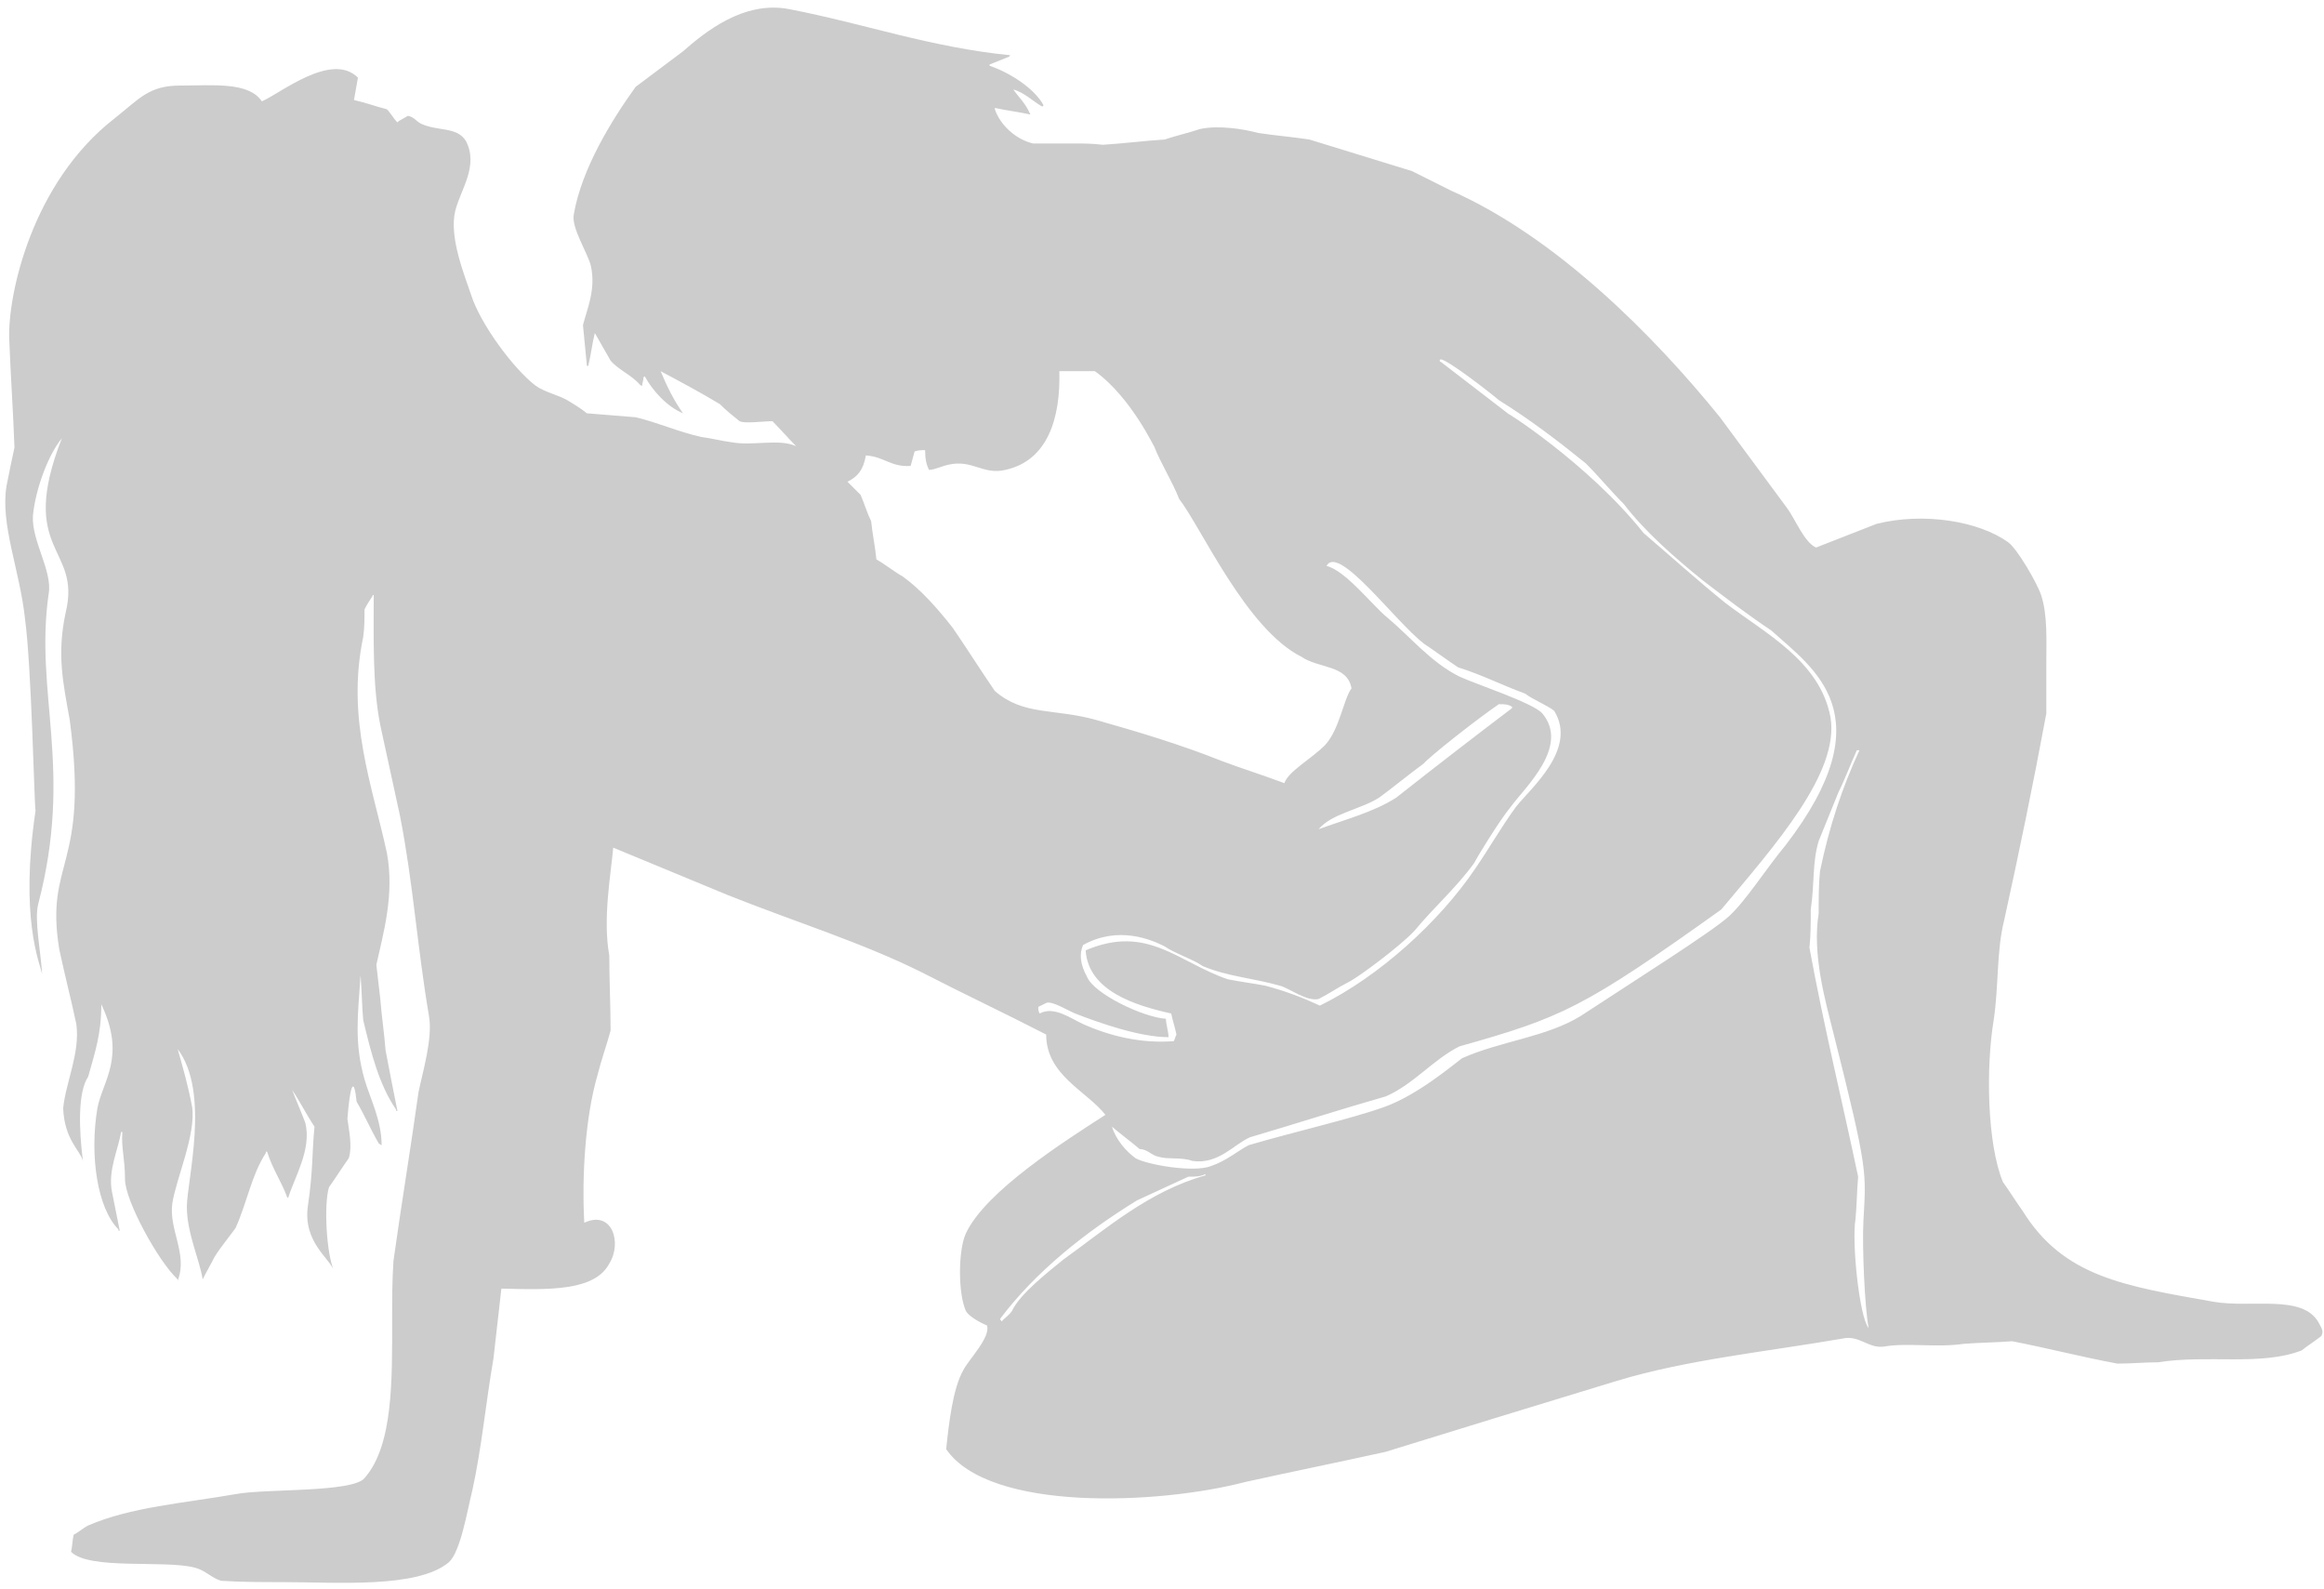 <?xml version="1.0" encoding="utf-8"?>
<svg viewBox="1812.701 1549.8 176.6 120.7" width="176.6" height="120.7" xmlns="http://www.w3.org/2000/svg"><path fill="#CCCCCC" d="M1850.8,1647.7c-0.2,1.8-0.4,3.5-0.6,5.3c-0.6,3.5-0.9,6.8-1.6,10c-0.4,1.6-0.9,4.7-1.8,5.5&#10;&#9;&#9;&#9;c-2.4,2-8.5,1.5-12.7,1.5c-1.5,0-3.1,0-4.6-0.1c-0.7-0.2-1.2-0.8-2-1c-2.3-0.6-8,0.2-9.4-1.2c0.1-0.4,0.1-0.9,0.2-1.3&#10;&#9;&#9;&#9;c0.4-0.2,0.7-0.5,1.1-0.7c3.2-1.4,7.3-1.7,11.3-2.4c2.2-0.4,8.8-0.1,9.7-1.2c2.2-2.5,2.1-7.5,2.1-12.2c0-1.4,0-2.8,0.1-4.3&#10;&#9;&#9;&#9;c0.6-4.3,1.3-8.5,1.9-12.8c0.3-1.5,1.1-4.1,0.8-5.8c-0.9-5.3-1.2-10.1-2.2-15.2c-0.5-2.3-1-4.6-1.5-6.9c-0.6-3-0.5-6.6-0.5-9.9&#10;&#9;&#9;&#9;c0,0-0.1,0-0.1,0.1c-0.2,0.3-0.4,0.6-0.6,1c0,0.7,0,1.4-0.1,2.1c-1.3,6.2,0.7,11.3,1.8,16.4c0.6,3.2-0.3,6.2-0.8,8.5&#10;&#9;&#9;&#9;c0.1,0.9,0.2,1.7,0.3,2.6c0.1,1.3,0.3,2.6,0.4,3.9c0.3,1.6,0.6,3.1,0.9,4.6c0,0,0,0-0.1,0c0,0,0-0.1,0-0.1&#10;&#9;&#9;&#9;c-1.3-1.9-1.9-4.3-2.5-6.8c-0.1-1.1-0.1-2.2-0.2-3.4c-0.2,3-0.5,5.1,0.3,7.9c0.4,1.4,1.3,3.1,1.3,5c-0.1,0-0.1-0.1-0.2-0.1&#10;&#9;&#9;&#9;c-0.7-1.2-1-2-1.7-3.2c-0.2-2-0.5-1.3-0.7,1.3c0.1,0.8,0.4,2.1,0.1,3c-0.5,0.7-1,1.5-1.5,2.2c-0.4,1.3-0.2,5.1,0.4,6.4&#10;&#9;&#9;&#9;c-0.3-1-2.4-2.2-2-5c0.4-2.7,0.3-4,0.5-6c-0.6-0.9-1.1-1.9-1.7-2.8c0.3,0.8,0.7,1.7,1,2.5c0.5,2-0.8,4.1-1.3,5.7&#10;&#9;&#9;&#9;c0,0-0.1,0-0.1-0.1c-0.4-1.1-1.1-2.1-1.5-3.4c0,0,0,0-0.1,0c0,0,0,0.1,0,0.1c-1.1,1.7-1.4,3.7-2.3,5.7c-0.5,0.7-1.1,1.4-1.6,2.2&#10;&#9;&#9;&#9;c-0.3,0.6-0.6,1.1-0.9,1.7c-0.2-1.4-1.2-3.5-1.2-5.5c0-2,1.8-8.7-0.7-12c0.4,1.4,0.8,2.8,1.1,4.4c0.3,2.1-1.2,5.4-1.5,7.3&#10;&#9;&#9;&#9;c-0.3,2,1.2,3.9,0.4,5.9c0,0,0-0.1,0-0.1c-1.5-1.4-4-6-4-7.6c0-1.6-0.3-2.4-0.2-3.6c0,0,0,0-0.1,0c-0.2,1.3-1,2.9-0.7,4.5&#10;&#9;&#9;&#9;c0.2,1,0.4,2,0.6,3c0,0,0,0-0.1,0c0,0,0-0.1,0-0.1c-1.6-1.6-2.2-5.6-1.6-9.2c0.4-2.1,2.2-3.9,0.3-7.9c0,2.3-0.5,3.7-1,5.5&#10;&#9;&#9;&#9;c-0.8,1.2-0.7,4-0.4,6.4c-0.2-0.8-1.4-1.6-1.5-4c0.2-2,1.3-4.2,1-6.4c-0.4-1.9-0.9-3.8-1.3-5.7c-1.1-6.8,2.3-6.1,0.8-17.4&#10;&#9;&#9;&#9;c-0.5-2.8-1-5-0.3-8.2c1.2-5-3.7-4.5-0.3-13.2c-1,1.2-2,3.8-2.2,5.9c-0.1,1.9,1.5,4.2,1.2,5.9c-1.1,7.6,1.9,13.3-0.8,23.6&#10;&#9;&#9;&#9;c-0.3,1.2,0.2,3.6,0.3,5.3c-0.2-0.9-1.7-4.3-0.5-12.4c-0.1-0.6-0.3-10.9-0.8-14.6c-0.4-3.7-1.9-7.2-1.4-10.1c0.2-1,0.4-2,0.6-2.9&#10;&#9;&#9;&#9;c-0.1-2.8-0.3-5.6-0.4-8.3c-0.1-3.3,1.7-11.8,8-16.7c1.9-1.5,2.6-2.5,5-2.5c2.5,0,5.2-0.3,6.2,1.2c1.4-0.6,5.3-3.8,7.3-1.8&#10;&#9;&#9;&#9;c-0.1,0.6-0.2,1.1-0.3,1.7c0.9,0.2,1.7,0.5,2.5,0.7c0.3,0.3,0.5,0.7,0.8,1c0,0,0.1-0.1,0.1-0.1c0.2-0.1,0.5-0.3,0.7-0.4&#10;&#9;&#9;&#9;c0.5,0.1,0.6,0.4,1,0.6c1.3,0.6,2.7,0.2,3.4,1.3c1,1.9-0.4,3.7-0.8,5.3c-0.5,2,0.7,4.9,1.2,6.4c0.7,2.2,3.2,5.6,4.9,6.9&#10;&#9;&#9;&#9;c0.7,0.5,1.7,0.7,2.4,1.1c0.5,0.3,1,0.6,1.5,1c1.2,0.1,2.5,0.2,3.7,0.3c1.7,0.4,3.2,1.1,5,1.5c0.8,0.1,1.5,0.3,2.3,0.4&#10;&#9;&#9;&#9;c1.6,0.3,3.6-0.3,4.9,0.3c-0.6-0.6-1.2-1.3-1.8-1.9c-0.7,0-2.1,0.2-2.5,0c-0.5-0.4-1-0.8-1.5-1.3c-1.5-0.9-3-1.7-4.5-2.5&#10;&#9;&#9;&#9;c0.5,1.2,1,2.2,1.7,3.2c-1.2-0.5-2.3-1.7-2.9-2.8c0,0-0.1,0-0.1,0.1c0,0.2-0.1,0.4-0.1,0.6c-0.1,0-0.1,0-0.2-0.1&#10;&#9;&#9;&#9;c-0.6-0.7-1.6-1.1-2.2-1.8c-0.4-0.7-0.8-1.4-1.2-2.1c-0.2,0.8-0.3,1.7-0.5,2.5c0,0,0,0-0.1,0c-0.1-1-0.2-2-0.3-3.1&#10;&#9;&#9;&#9;c0.3-1.2,1-2.7,0.6-4.5c-0.2-0.9-1.5-2.9-1.3-3.9c0.6-3.5,2.9-7.2,4.7-9.7c1.2-0.9,2.4-1.8,3.6-2.7c1.6-1.4,4.6-3.9,8.1-3.2&#10;&#9;&#9;&#9;c5.7,1.1,10.7,2.9,16.8,3.5c0,0-0.1,0-0.1,0.1c-0.5,0.2-1,0.4-1.5,0.6c0,0,0,0,0,0.1c1.5,0.5,3.4,1.7,4.1,3c0,0,0,0-0.1,0.1&#10;&#9;&#9;&#9;c-0.7-0.4-1.4-1.1-2.2-1.3c0.5,0.7,0.9,1,1.3,1.9c-0.9-0.2-1.8-0.3-2.7-0.5c0,0,0,0,0,0.1c0.4,1.2,1.6,2.3,2.9,2.6c1,0,2,0,3.1,0&#10;&#9;&#9;&#9;c0.7,0,1.4,0,2.2,0.1c1.6-0.1,3.1-0.3,4.7-0.4c0.9-0.3,1.8-0.5,2.7-0.8c1.4-0.3,3.3,0,4.4,0.3c1.3,0.2,2.6,0.3,3.9,0.5&#10;&#9;&#9;&#9;c2.6,0.8,5.2,1.6,7.8,2.4c1,0.5,2,1,3,1.5c7.9,3.5,15.3,10.9,20.4,17.2c1.7,2.3,3.4,4.6,5.1,6.9c0.6,0.8,1.3,2.6,2.2,3&#10;&#9;&#9;&#9;c1.5-0.6,3.1-1.2,4.6-1.8c3.6-0.9,7.8-0.2,10,1.4c0.7,0.5,2.2,3.1,2.5,4c0.5,1.5,0.4,3.4,0.4,5.2c0,1.3,0,2.5,0,3.8&#10;&#9;&#9;&#9;c-1,5.4-2.1,10.7-3.2,15.7c-0.6,2.4-0.4,4.9-0.8,7.6c-0.6,3.6-0.5,9.4,0.7,12.3c0.5,0.7,1,1.5,1.5,2.2c3.1,5,7.7,5.7,14.5,6.9&#10;&#9;&#9;&#9;c2.9,0.5,6.8-0.6,8,1.6c0.2,0.4,0.4,0.6,0.2,1c-0.5,0.4-1,0.7-1.5,1.1c-3.1,1.2-7.2,0.3-10.9,0.9c-1,0-2,0.1-3.1,0.1&#10;&#9;&#9;&#9;c-2.7-0.5-5.4-1.2-8-1.7c-1.2,0.1-2.5,0.1-3.7,0.2c-2,0.3-4.3-0.1-6,0.2c-1.2,0.2-1.9-0.9-3.2-0.6c-5.8,1-11.8,1.6-17.1,3.2&#10;&#9;&#9;&#9;c-5.9,1.8-11.8,3.6-17.6,5.4c-3.6,0.8-7.1,1.5-10.7,2.3c-6.5,1.7-19.4,2.3-22.7-2.5c0.2-1.9,0.5-4.6,1.3-6&#10;&#9;&#9;&#9;c0.4-0.8,2.1-2.5,1.8-3.4c-0.5-0.2-1.4-0.7-1.6-1.1c-0.6-1.3-0.6-4.6,0-5.9c1.5-3.2,7.5-7,10.6-9c-1.4-1.8-4.5-3-4.5-6.1&#10;&#9;&#9;&#9;c-3.1-1.6-6.3-3.1-9.4-4.7c-4.6-2.3-9.8-3.9-14.8-5.9c-2.9-1.2-5.8-2.4-8.7-3.6c-0.2,2.2-0.8,5.4-0.3,8.2c0,1.9,0.1,3.8,0.1,5.7&#10;&#9;&#9;&#9;c-0.3,1.1-0.7,2.2-1,3.4c-0.9,3.1-1.2,7.5-1,11.2c2.1-1,2.9,1.5,1.9,3.1C1857.9,1647.9,1854.4,1647.8,1850.8,1647.7z&#10;&#9;&#9;&#9; M1922.2,1577.1c0,0-0.1,0-0.1,0.1c0,0,0,0.1,0.1,0.1c1.7,1.3,3.5,2.7,5.2,4c-0.7-0.5,5.9,3.6,10.2,9c2.1,1.8,4.1,3.6,6.2,5.3&#10;&#9;&#9;&#9;c3,2.3,7.2,4.4,8,8.7c0.7,4.2-4.2,9.7-8.3,14.6c-10.5,7.5-12.1,8.2-19.9,10.4c-2,1-3.5,2.9-5.6,3.8c-3.5,1-6.9,2.1-10.3,3.1&#10;&#9;&#9;&#9;c-1.2,0.5-2.4,2.1-4.4,1.8c-0.8-0.3-1.8-0.1-2.5-0.3c-0.6-0.1-0.9-0.6-1.5-0.6c-0.7-0.6-1.4-1.1-2.1-1.7c0.3,1,1.1,1.9,1.8,2.4&#10;&#9;&#9;&#9;c0.9,0.5,4.4,1.1,5.7,0.6c1.2-0.4,2.1-1.2,2.9-1.6c3.4-1,7.8-2,10.3-2.9c2.5-0.9,5.1-3.1,5.9-3.7c2.9-1.3,6.4-1.6,9-3.2&#10;&#9;&#9;&#9;c3.8-2.5,10-6.4,11.3-7.6c1.3-1.2,2.8-3.6,4.3-5.4c7.6-9.9,2.1-13.4-1.1-16.3c-1.8-1.2-3.5-2.5-5.2-3.8c-2.1-1.7-4.4-3.7-6-5.8&#10;&#9;&#9;&#9;c-1-1-1.9-2.1-2.9-3.1c-2.1-1.7-4.2-3.3-6.6-4.8C1925.9,1579.6,1922.8,1577.2,1922.2,1577.1z M1893.2,1578&#10;&#9;&#9;&#9;c0.1,3.6-0.9,6.8-4.1,7.5c-1.7,0.4-2.5-0.8-4.3-0.4c-0.5,0.1-1.1,0.4-1.5,0.4c-0.2-0.4-0.3-0.8-0.3-1.5c-0.3,0-0.5,0-0.8,0.1&#10;&#9;&#9;&#9;c-0.1,0.4-0.2,0.7-0.3,1.1c-1.5,0.1-2-0.7-3.4-0.8c-0.2,1.1-0.6,1.6-1.4,2c0.3,0.3,0.7,0.7,1,1c0.3,0.7,0.5,1.4,0.8,2&#10;&#9;&#9;&#9;c0.1,1,0.3,1.9,0.4,2.9c0.7,0.4,1.3,0.9,2,1.3c1.4,1,2.7,2.5,3.8,3.9c1.1,1.6,2.1,3.2,3.2,4.8c2.2,1.9,4.5,1.3,7.7,2.2&#10;&#9;&#9;&#9;c3.2,0.9,6.5,1.9,9.5,3.1c1.6,0.6,3.2,1.1,4.8,1.7c0.3-0.9,2-1.8,3.1-2.9c1.1-1.2,1.4-3.5,2-4.3c-0.3-1.8-2.5-1.5-3.8-2.4&#10;&#9;&#9;&#9;c-4.2-2.1-7.6-9.8-9.3-12c-0.5-1.3-1.4-2.7-1.9-4c0.1,0.3-1.7-3.7-4.5-5.7C1895.2,1578,1894.2,1578,1893.2,1578z M1918.1,1596.7&#10;&#9;&#9;&#9;c1.8,1.5,3.3,3.4,5.5,4.5c1.3,0.6,5.6,2,6.3,2.8c2.1,2.5-1.3,5.6-2.4,7.1c-0.9,1.1-2.6,3.9-2.8,4.3c-1.3,1.8-3.1,3.4-4.5,5.1&#10;&#9;&#9;&#9;c-1,1.1-4.2,3.5-5,3.9c-0.8,0.4-1.5,0.9-2.3,1.3c-0.9,0.2-2.2-0.8-2.9-1c-2.1-0.6-4-0.7-5.9-1.5c-0.7-0.5-2.2-1-2.9-1.5&#10;&#9;&#9;&#9;c-1-0.5-3.5-1.6-6.2-0.1c-0.3,0.7-0.2,1.5,0.3,2.4c0.5,1.3,4.3,3.1,6,3.2c0,0.4,0.2,1,0.2,1.4c-2.2,0-5.3-1.1-7.1-1.8&#10;&#9;&#9;&#9;c-0.5-0.2-1.8-1-2.2-0.8c-0.2,0.1-0.4,0.2-0.6,0.3c0,0.2,0,0.3,0.1,0.5c1.1-0.6,2.4,0.4,3.3,0.8c2,0.9,4.4,1.5,6.9,1.3&#10;&#9;&#9;&#9;c0.1-0.2,0.1-0.3,0.2-0.5c-0.1-0.5-0.3-1.1-0.4-1.6c-2.7-0.6-6.3-1.7-6.5-4.8c4.7-2,7,0.9,10.8,2.2c1,0.2,1.9,0.3,2.9,0.5&#10;&#9;&#9;&#9;c1.5,0.4,2.8,0.9,4.1,1.5c4.5-2.2,9.1-6.4,11.8-10.4c1.1-1.6,2-3.2,3.1-4.7c1.1-1.4,4.7-4.4,2.9-7.3c-0.5-0.4-1.7-0.9-2.2-1.3&#10;&#9;&#9;&#9;c-1.9-0.7-3.2-1.4-5.1-2c-0.9-0.6-1.7-1.2-2.6-1.8c-2.2-1.7-6.5-7.6-7.4-5.9C1914.9,1593.1,1917,1595.8,1918.1,1596.7z&#10;&#9;&#9;&#9; M1926.6,1603.3c-1.9,1.3-5.4,4.1-5.7,4.5c-1.1,0.8-2.3,1.8-3.4,2.6c-1.4,0.9-3.6,1.2-4.6,2.4c1.9-0.7,4.2-1.3,5.9-2.4&#10;&#9;&#9;&#9;c3.3-2.6,5.9-4.6,8.8-6.8c0,0,0-0.1,0-0.1C1927.3,1603.3,1927,1603.3,1926.6,1603.3z M1953.8,1606.8c-0.5,1.1-0.9,2.2-1.4,3.2&#10;&#9;&#9;&#9;c-0.5,1.2-1,2.5-1.5,3.7c-0.5,1.7-0.3,3.2-0.6,5.2c0,1,0,2-0.1,2.9c1.1,6,2.5,11.7,3.7,17.4c-0.1,1.1-0.1,2.2-0.2,3.2&#10;&#9;&#9;&#9;c-0.3,1.8,0.3,7.5,1,8.3c-0.3-1.5-0.5-6.2-0.4-8.1c0.2-3.8,0.4-3.7-2.3-14.4c-0.6-2.4-1.6-5.9-1.1-9c0-1.1,0-2.2,0.1-3.2&#10;&#9;&#9;&#9;c0.7-3.4,1.7-6.4,3-9.2C1953.9,1606.8,1953.9,1606.8,1953.8,1606.8z M1816.3,1624c0,0.1,0,0.2,0,0.3&#10;&#9;&#9;&#9;C1816.3,1624.2,1816.3,1624.1,1816.3,1624z M1822.1,1635.7c0,0.1,0,0.1,0,0.2C1822.1,1635.9,1822.1,1635.8,1822.1,1635.7&#10;&#9;&#9;&#9;C1822.1,1635.7,1822.1,1635.7,1822.1,1635.7z M1818.3,1636.5c0,0.1,0,0.2,0,0.3C1818.3,1636.7,1818.3,1636.6,1818.3,1636.5z&#10;&#9;&#9;&#9; M1903,1639.2c-1.3,0.6-2.6,1.2-3.9,1.8c-3.9,2.4-7.7,5.4-10.4,9c0,0.1,0.1,0.1,0.1,0.2c0.3-0.3,0.6-0.5,0.8-0.8&#10;&#9;&#9;&#9;c0.6-1.3,2.8-3,3.9-3.9c3.2-2.3,6.5-5.2,10.8-6.4c0,0,0,0,0-0.1C1903.9,1639.2,1903.5,1639.2,1903,1639.2z" transform="matrix(1, 0, 0, 1, 0, 0)"/></svg>